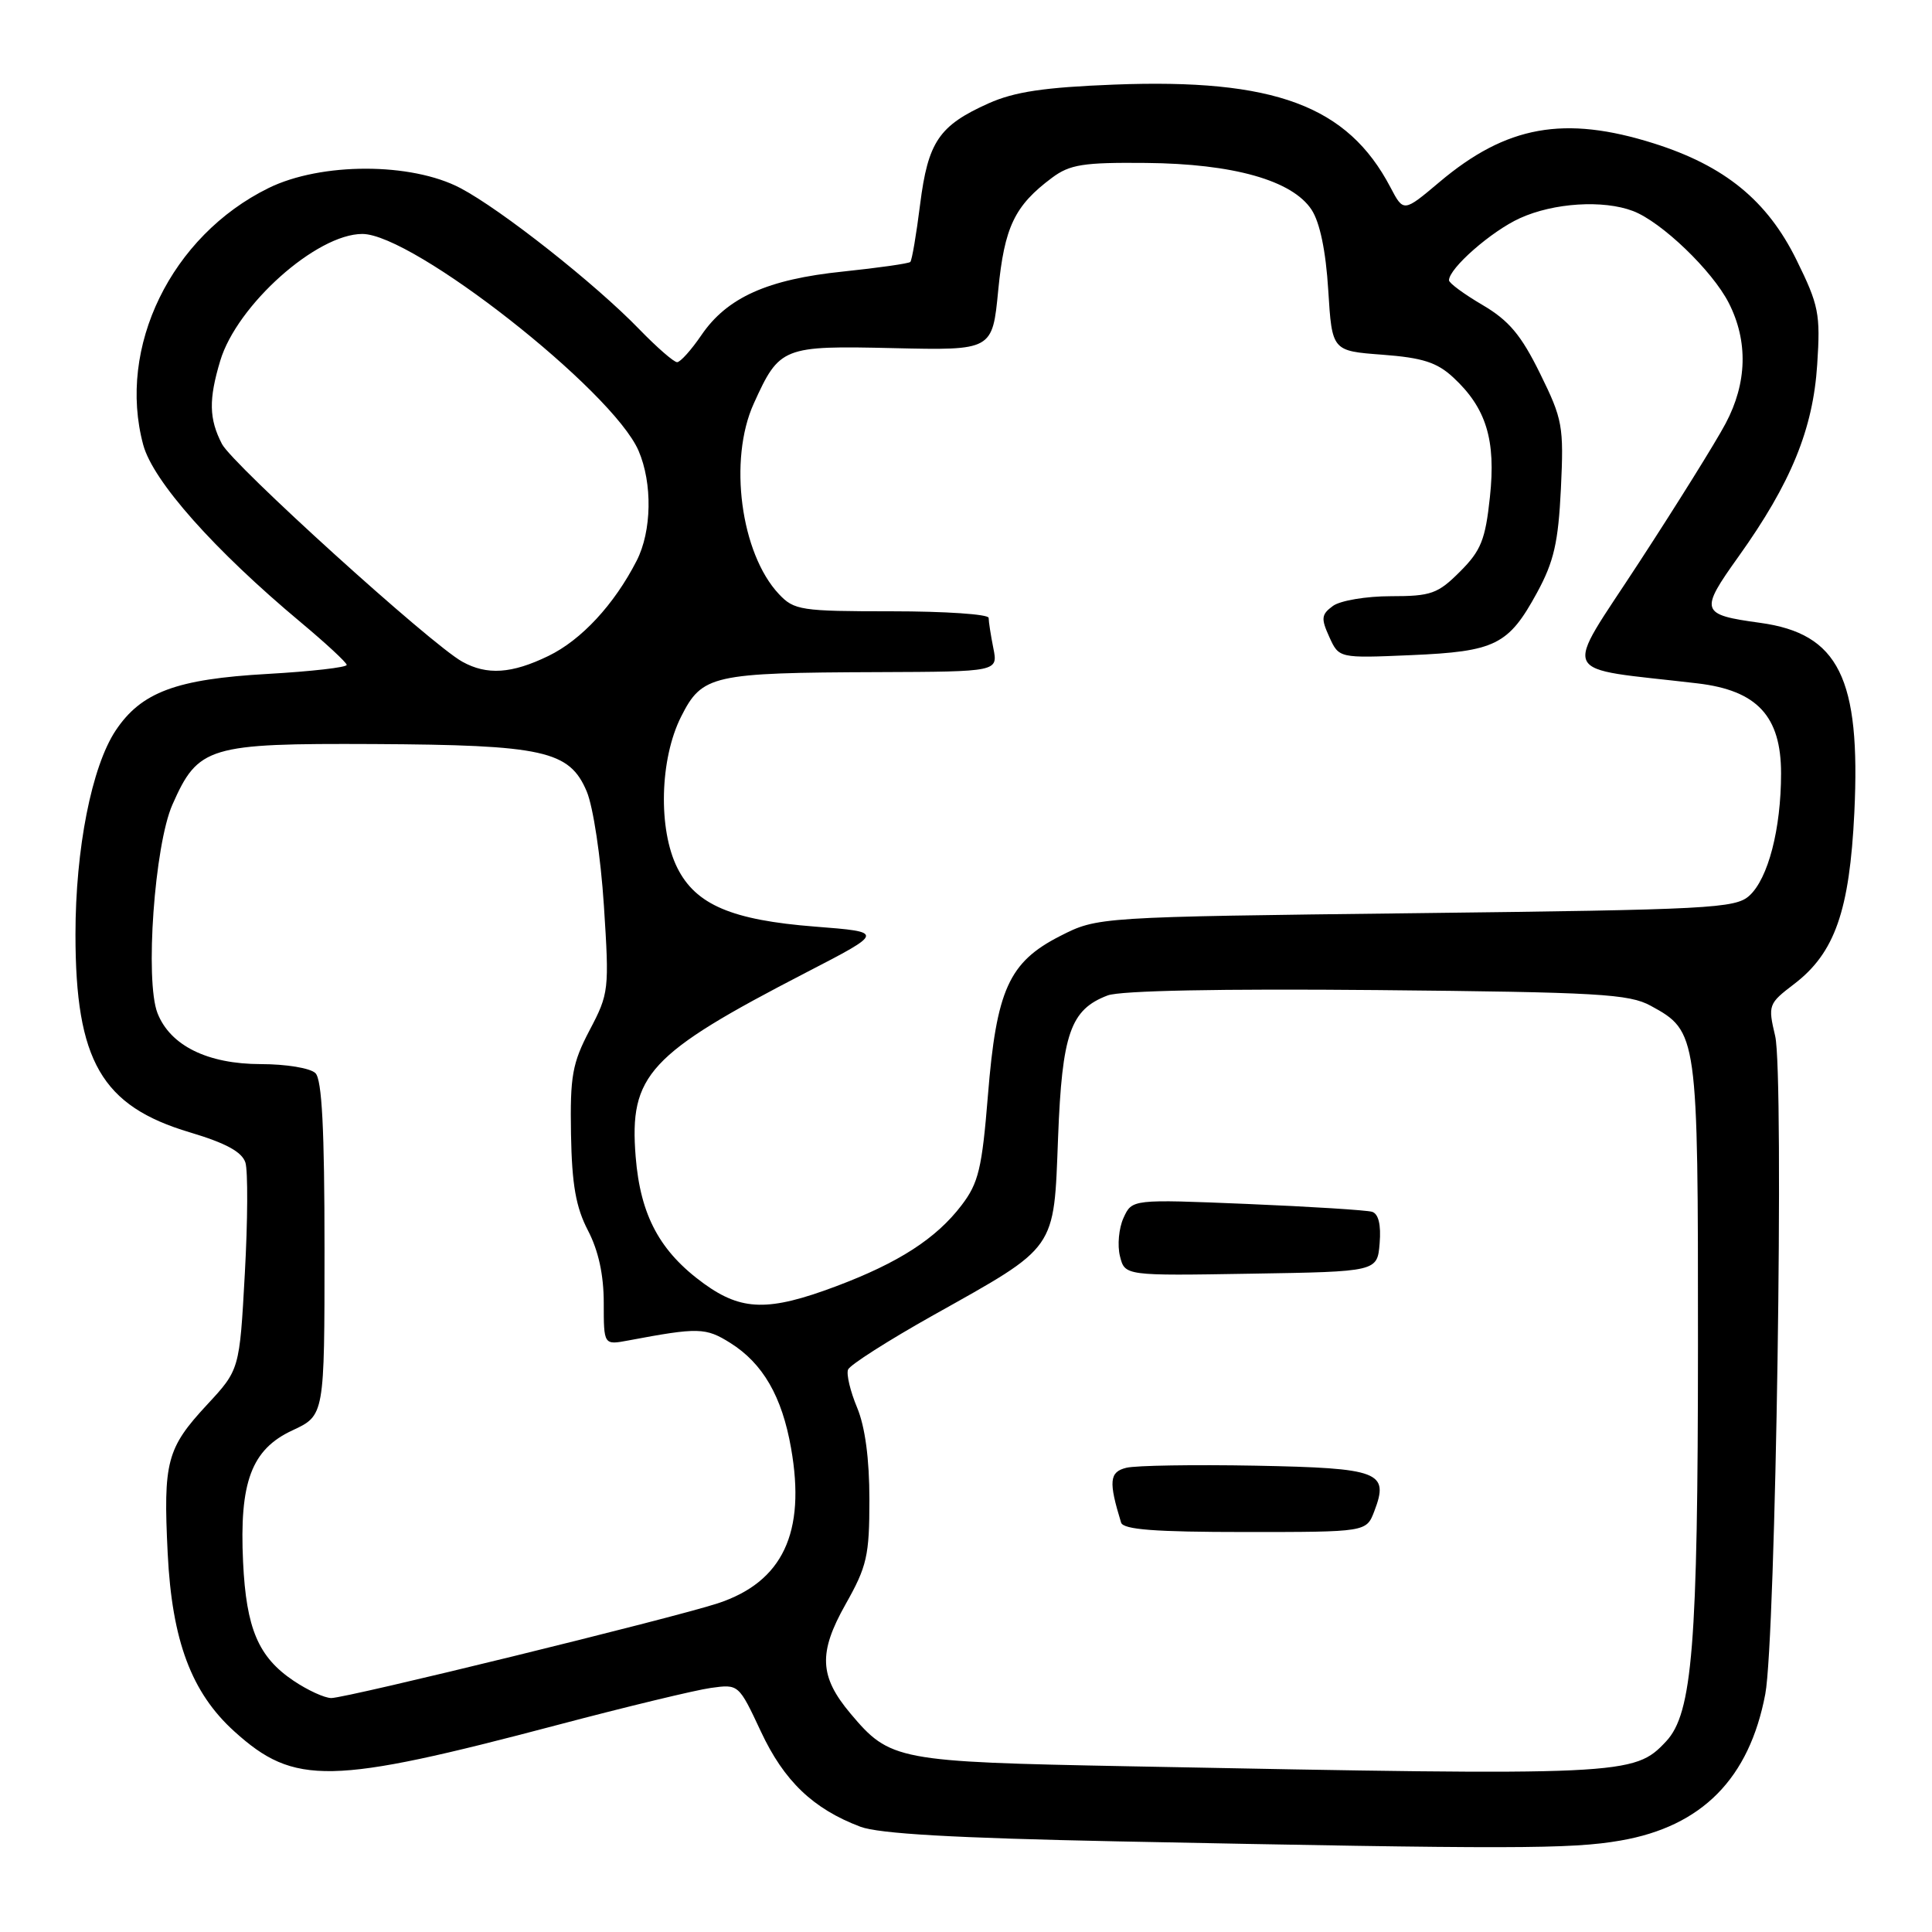 <?xml version="1.0" encoding="UTF-8" standalone="no"?>
<!DOCTYPE svg PUBLIC "-//W3C//DTD SVG 1.1//EN" "http://www.w3.org/Graphics/SVG/1.1/DTD/svg11.dtd" >
<svg xmlns="http://www.w3.org/2000/svg" xmlns:xlink="http://www.w3.org/1999/xlink" version="1.1" viewBox="0 0 256 256">
 <g >
 <path fill="currentColor"
d=" M 214.74 243.88 C 225.53 242.01 231.79 235.66 233.91 224.47 C 235.30 217.11 236.42 142.41 235.22 137.28 C 234.25 133.18 234.32 132.99 237.73 130.39 C 243.12 126.28 245.08 120.68 245.71 107.66 C 246.56 89.86 243.64 83.96 233.24 82.53 C 225.30 81.44 225.16 81.03 230.37 73.74 C 237.33 63.99 240.24 56.86 240.79 48.29 C 241.23 41.58 241.00 40.44 238.04 34.43 C 234.17 26.57 228.53 21.97 219.14 19.00 C 207.28 15.26 199.61 16.64 190.74 24.12 C 185.98 28.13 185.98 28.13 184.24 24.82 C 178.56 13.99 168.85 10.39 147.62 11.21 C 138.38 11.57 134.43 12.16 131.00 13.69 C 124.42 16.64 122.97 18.78 121.92 27.08 C 121.42 31.06 120.84 34.49 120.62 34.71 C 120.41 34.92 116.40 35.49 111.72 35.98 C 101.70 37.01 96.33 39.42 92.93 44.42 C 91.59 46.38 90.15 47.99 89.72 47.99 C 89.30 48.00 87.05 46.04 84.72 43.64 C 78.90 37.62 66.42 27.77 61.00 24.92 C 54.50 21.50 42.53 21.50 35.58 24.92 C 22.68 31.27 15.49 46.02 18.98 58.95 C 20.28 63.76 28.39 72.89 39.90 82.50 C 43.19 85.25 45.91 87.77 45.94 88.10 C 45.97 88.43 41.25 88.97 35.44 89.30 C 23.36 89.98 18.72 91.71 15.33 96.79 C 12.15 101.58 10.00 112.46 10.00 123.82 C 10.00 140.57 13.46 146.56 25.15 150.04 C 29.94 151.47 32.06 152.63 32.52 154.05 C 32.86 155.15 32.83 161.78 32.44 168.77 C 31.74 181.50 31.74 181.50 27.41 186.16 C 22.09 191.90 21.62 193.68 22.22 205.83 C 22.79 217.41 25.37 224.29 31.06 229.43 C 39.01 236.62 43.76 236.52 73.85 228.57 C 83.01 226.15 92.16 223.94 94.19 223.66 C 97.87 223.15 97.88 223.15 100.82 229.43 C 103.89 236.00 107.74 239.68 114.00 242.05 C 116.47 242.98 126.44 243.55 148.00 243.99 C 200.31 245.04 208.15 245.03 214.74 243.88 Z  M 149.50 234.04 C 118.82 233.45 117.94 233.28 112.70 227.06 C 108.56 222.14 108.42 219.00 112.04 212.58 C 114.88 207.55 115.20 206.15 115.20 198.70 C 115.20 193.30 114.63 189.05 113.57 186.51 C 112.67 184.36 112.13 182.10 112.37 181.48 C 112.60 180.87 117.68 177.63 123.65 174.28 C 140.16 165.03 139.62 165.79 140.20 150.74 C 140.73 136.94 141.84 133.77 146.77 131.90 C 148.45 131.26 161.76 131.00 182.47 131.19 C 211.79 131.47 215.86 131.70 218.73 133.27 C 224.96 136.67 225.00 137.00 224.99 178.20 C 224.98 218.02 224.26 227.03 220.76 230.75 C 216.52 235.27 215.43 235.32 149.50 234.04 Z  M 182.10 200.25 C 184.10 195.02 182.82 194.53 166.39 194.21 C 158.20 194.06 150.48 194.18 149.24 194.49 C 146.99 195.04 146.88 196.31 148.55 201.75 C 148.84 202.68 153.02 203.00 164.99 203.00 C 181.05 203.00 181.05 203.00 182.10 200.25 Z  M 182.81 164.74 C 183.01 162.29 182.66 160.84 181.81 160.57 C 181.09 160.35 173.64 159.88 165.25 159.53 C 150.00 158.90 150.00 158.90 148.87 161.38 C 148.25 162.74 148.04 165.02 148.40 166.45 C 149.05 169.05 149.05 169.05 165.78 168.77 C 182.50 168.50 182.50 168.50 182.81 164.74 Z  M 38.90 222.71 C 34.23 219.57 32.63 215.80 32.21 207.00 C 31.70 196.38 33.32 192.05 38.75 189.53 C 43.00 187.55 43.00 187.55 43.00 165.48 C 43.00 149.64 42.66 143.06 41.80 142.20 C 41.13 141.53 37.92 141.00 34.55 141.00 C 27.50 140.99 22.56 138.55 20.87 134.25 C 19.19 129.96 20.47 111.98 22.85 106.61 C 26.26 98.89 27.61 98.49 49.48 98.59 C 72.04 98.71 75.45 99.46 77.74 104.86 C 78.60 106.90 79.60 113.54 80.02 120.00 C 80.74 131.17 80.69 131.64 78.13 136.50 C 75.83 140.89 75.53 142.57 75.66 150.27 C 75.78 157.00 76.31 159.97 77.91 163.05 C 79.30 165.72 80.00 168.93 80.00 172.64 C 80.00 178.23 80.00 178.23 83.25 177.62 C 92.55 175.87 93.50 175.90 96.76 177.94 C 101.08 180.65 103.62 185.03 104.82 191.89 C 106.80 203.09 103.71 209.62 95.11 212.45 C 89.06 214.43 45.97 224.99 43.90 225.00 C 43.02 225.00 40.77 223.97 38.90 222.71 Z  M 93.29 170.10 C 87.43 165.85 84.86 161.07 84.23 153.29 C 83.36 142.43 85.91 139.67 106.84 128.85 C 117.19 123.50 117.19 123.50 107.99 122.78 C 96.97 121.92 92.19 119.88 89.75 115.00 C 87.19 109.88 87.42 100.57 90.25 94.96 C 93.04 89.43 94.33 89.14 116.38 89.06 C 132.25 89.00 132.25 89.00 131.62 85.87 C 131.28 84.16 131.00 82.36 131.00 81.87 C 131.00 81.39 125.23 81.00 118.17 81.00 C 106.12 81.00 105.22 80.86 103.21 78.72 C 98.14 73.33 96.50 60.90 99.88 53.47 C 103.29 45.95 103.68 45.79 118.41 46.13 C 131.50 46.43 131.50 46.43 132.27 38.46 C 133.09 30.07 134.43 27.26 139.39 23.56 C 141.76 21.79 143.54 21.51 151.83 21.59 C 163.41 21.69 171.23 23.90 173.79 27.79 C 174.89 29.47 175.68 33.25 176.00 38.45 C 176.50 46.50 176.50 46.50 183.17 47.00 C 188.48 47.40 190.40 48.01 192.55 50.00 C 196.93 54.05 198.24 58.29 197.42 65.87 C 196.82 71.52 196.24 72.96 193.46 75.74 C 190.52 78.68 189.63 79.00 184.29 79.00 C 181.04 79.00 177.59 79.58 176.62 80.29 C 175.08 81.42 175.02 81.94 176.14 84.40 C 177.42 87.22 177.42 87.22 186.96 86.81 C 198.15 86.33 199.88 85.47 203.66 78.54 C 205.90 74.42 206.48 71.90 206.83 64.72 C 207.22 56.45 207.06 55.57 204.06 49.48 C 201.55 44.38 199.94 42.47 196.44 40.41 C 194.00 38.98 192.00 37.51 192.00 37.14 C 192.00 35.55 197.63 30.62 201.40 28.91 C 205.88 26.87 212.44 26.46 216.38 27.96 C 220.15 29.39 226.89 35.86 229.07 40.14 C 231.65 45.20 231.51 50.75 228.65 56.12 C 227.36 58.56 222.20 66.84 217.19 74.52 C 207.04 90.12 206.18 88.34 224.92 90.55 C 232.83 91.48 236.00 94.89 236.00 102.48 C 236.00 109.84 234.29 116.43 231.79 118.69 C 229.95 120.36 226.52 120.54 187.62 121.00 C 145.44 121.50 145.44 121.50 140.47 124.03 C 133.68 127.49 132.03 131.14 130.90 145.20 C 130.12 154.82 129.66 156.76 127.42 159.69 C 124.05 164.12 119.07 167.33 110.73 170.46 C 101.85 173.79 98.29 173.71 93.29 170.10 Z  M 61.26 87.68 C 57.08 85.37 30.84 61.58 29.41 58.83 C 27.69 55.50 27.64 52.94 29.18 47.81 C 31.39 40.43 41.95 31.00 48.01 31.00 C 54.73 31.00 81.16 51.74 84.61 59.72 C 86.47 64.03 86.37 70.38 84.36 74.30 C 81.40 80.09 77.03 84.81 72.66 86.92 C 67.80 89.28 64.52 89.49 61.26 87.68 Z "/>
</g>
</svg>